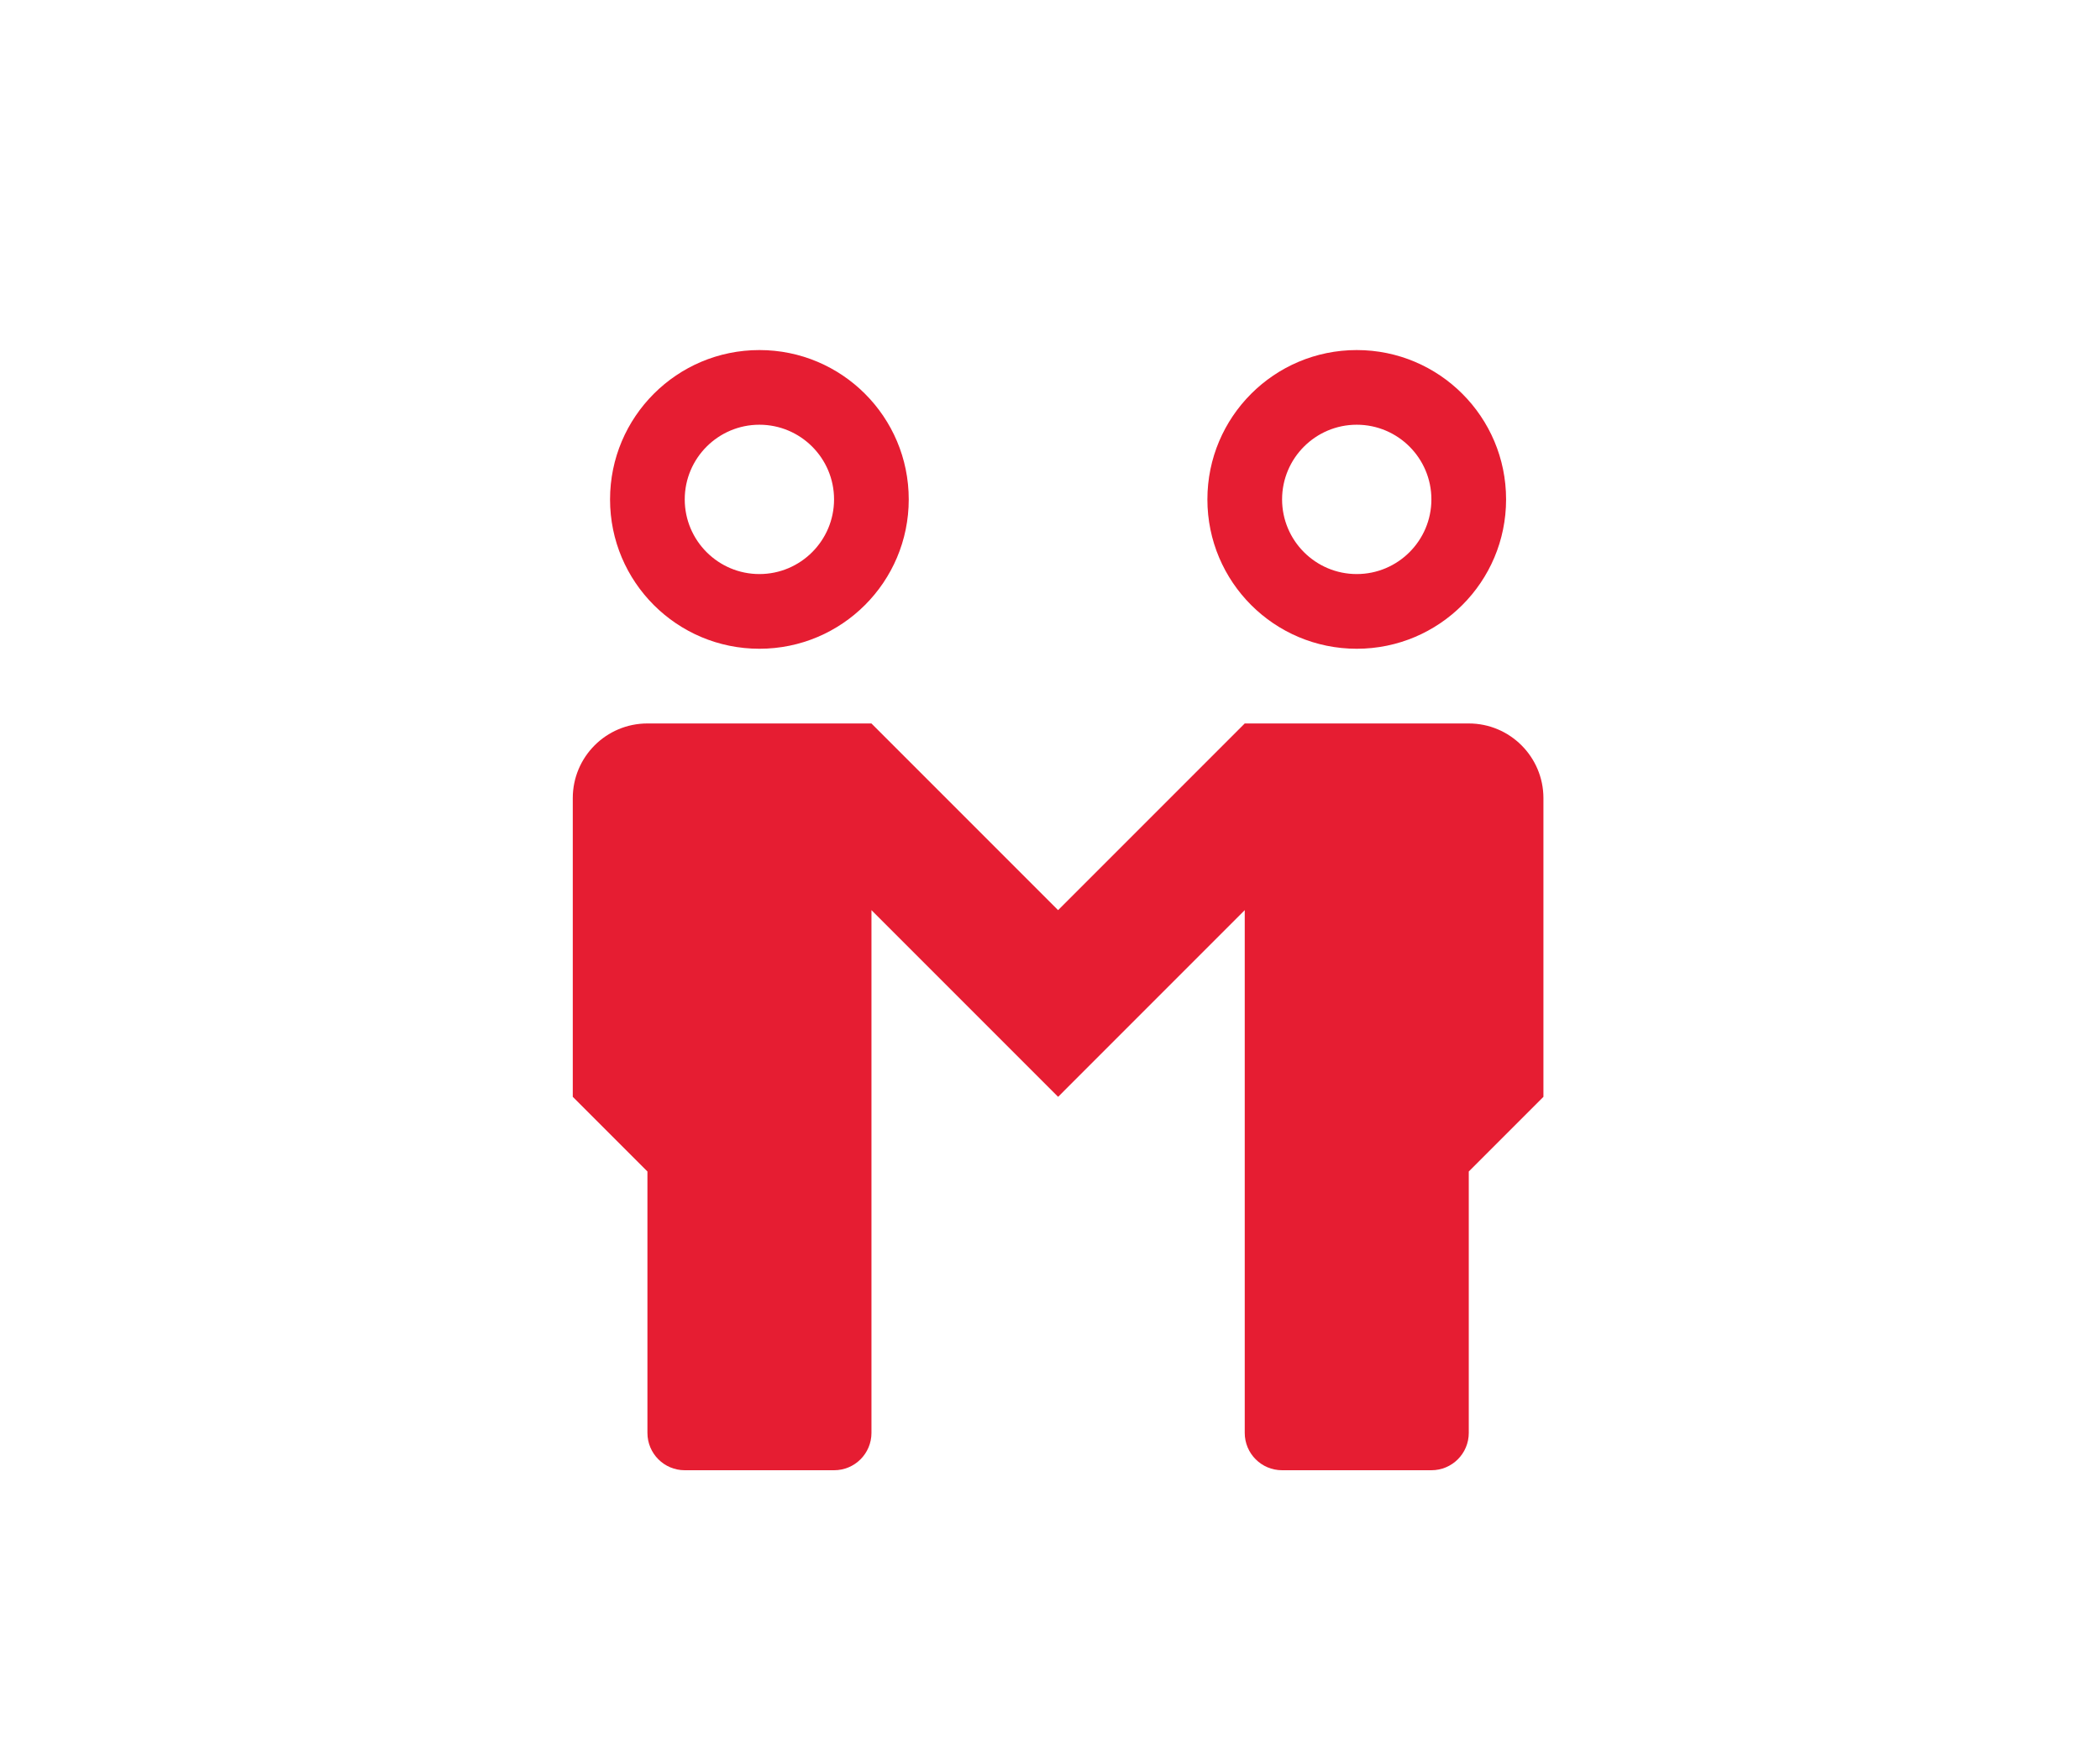 <?xml version="1.0" encoding="utf-8"?>
<!-- Generator: Adobe Illustrator 17.1.0, SVG Export Plug-In . SVG Version: 6.00 Build 0)  -->
<!DOCTYPE svg PUBLIC "-//W3C//DTD SVG 1.1//EN" "http://www.w3.org/Graphics/SVG/1.1/DTD/svg11.dtd">
<svg version="1.1" xmlns="http://www.w3.org/2000/svg" xmlns:xlink="http://www.w3.org/1999/xlink" x="0px" y="0px"
	 viewBox="0 0 60 50" width="60" height="50"  enable-background="new 0 0 60 50" xml:space="preserve">
<g id="Layer_1">
	<g>
		<path fill="#E61D32" d="M38.764,18.533c2.356,0,4.267-1.91,4.267-4.267S41.12,10,38.764,10c-2.356,0-4.267,1.91-4.267,4.267
			S36.408,18.533,38.764,18.533z M38.764,12.133c1.177,0,2.133,0.956,2.133,2.133c0,1.176-0.956,2.133-2.133,2.133
			s-2.133-0.957-2.133-2.133C36.631,13.09,37.587,12.133,38.764,12.133z"/>
		<path fill="#E61D32" d="M41.964,20.667h-6.4L30.231,26l-5.333-5.333h-6.4c-1.178,0-2.133,0.955-2.133,2.133v8.533l2.133,2.133
			v7.467c0,0.59,0.477,1.067,1.067,1.067h4.267c0.59,0,1.067-0.477,1.067-1.067V26l5.333,5.333L35.564,26v14.933
			c0,0.59,0.477,1.067,1.067,1.067h4.267c0.59,0,1.067-0.477,1.067-1.067v-7.467l2.133-2.133V22.8
			C44.097,21.622,43.142,20.667,41.964,20.667z"/>
		<path fill="#E61D32" d="M21.697,18.533c2.356,0,4.267-1.91,4.267-4.267S24.053,10,21.697,10s-4.267,1.91-4.267,4.267
			S19.341,18.533,21.697,18.533z M21.697,12.133c1.177,0,2.133,0.956,2.133,2.133c0,1.176-0.956,2.133-2.133,2.133
			s-2.133-0.957-2.133-2.133C19.564,13.09,20.52,12.133,21.697,12.133z"/>
	</g>
</g>
<g id="Layer_2" display="none">
</g>
</svg>
